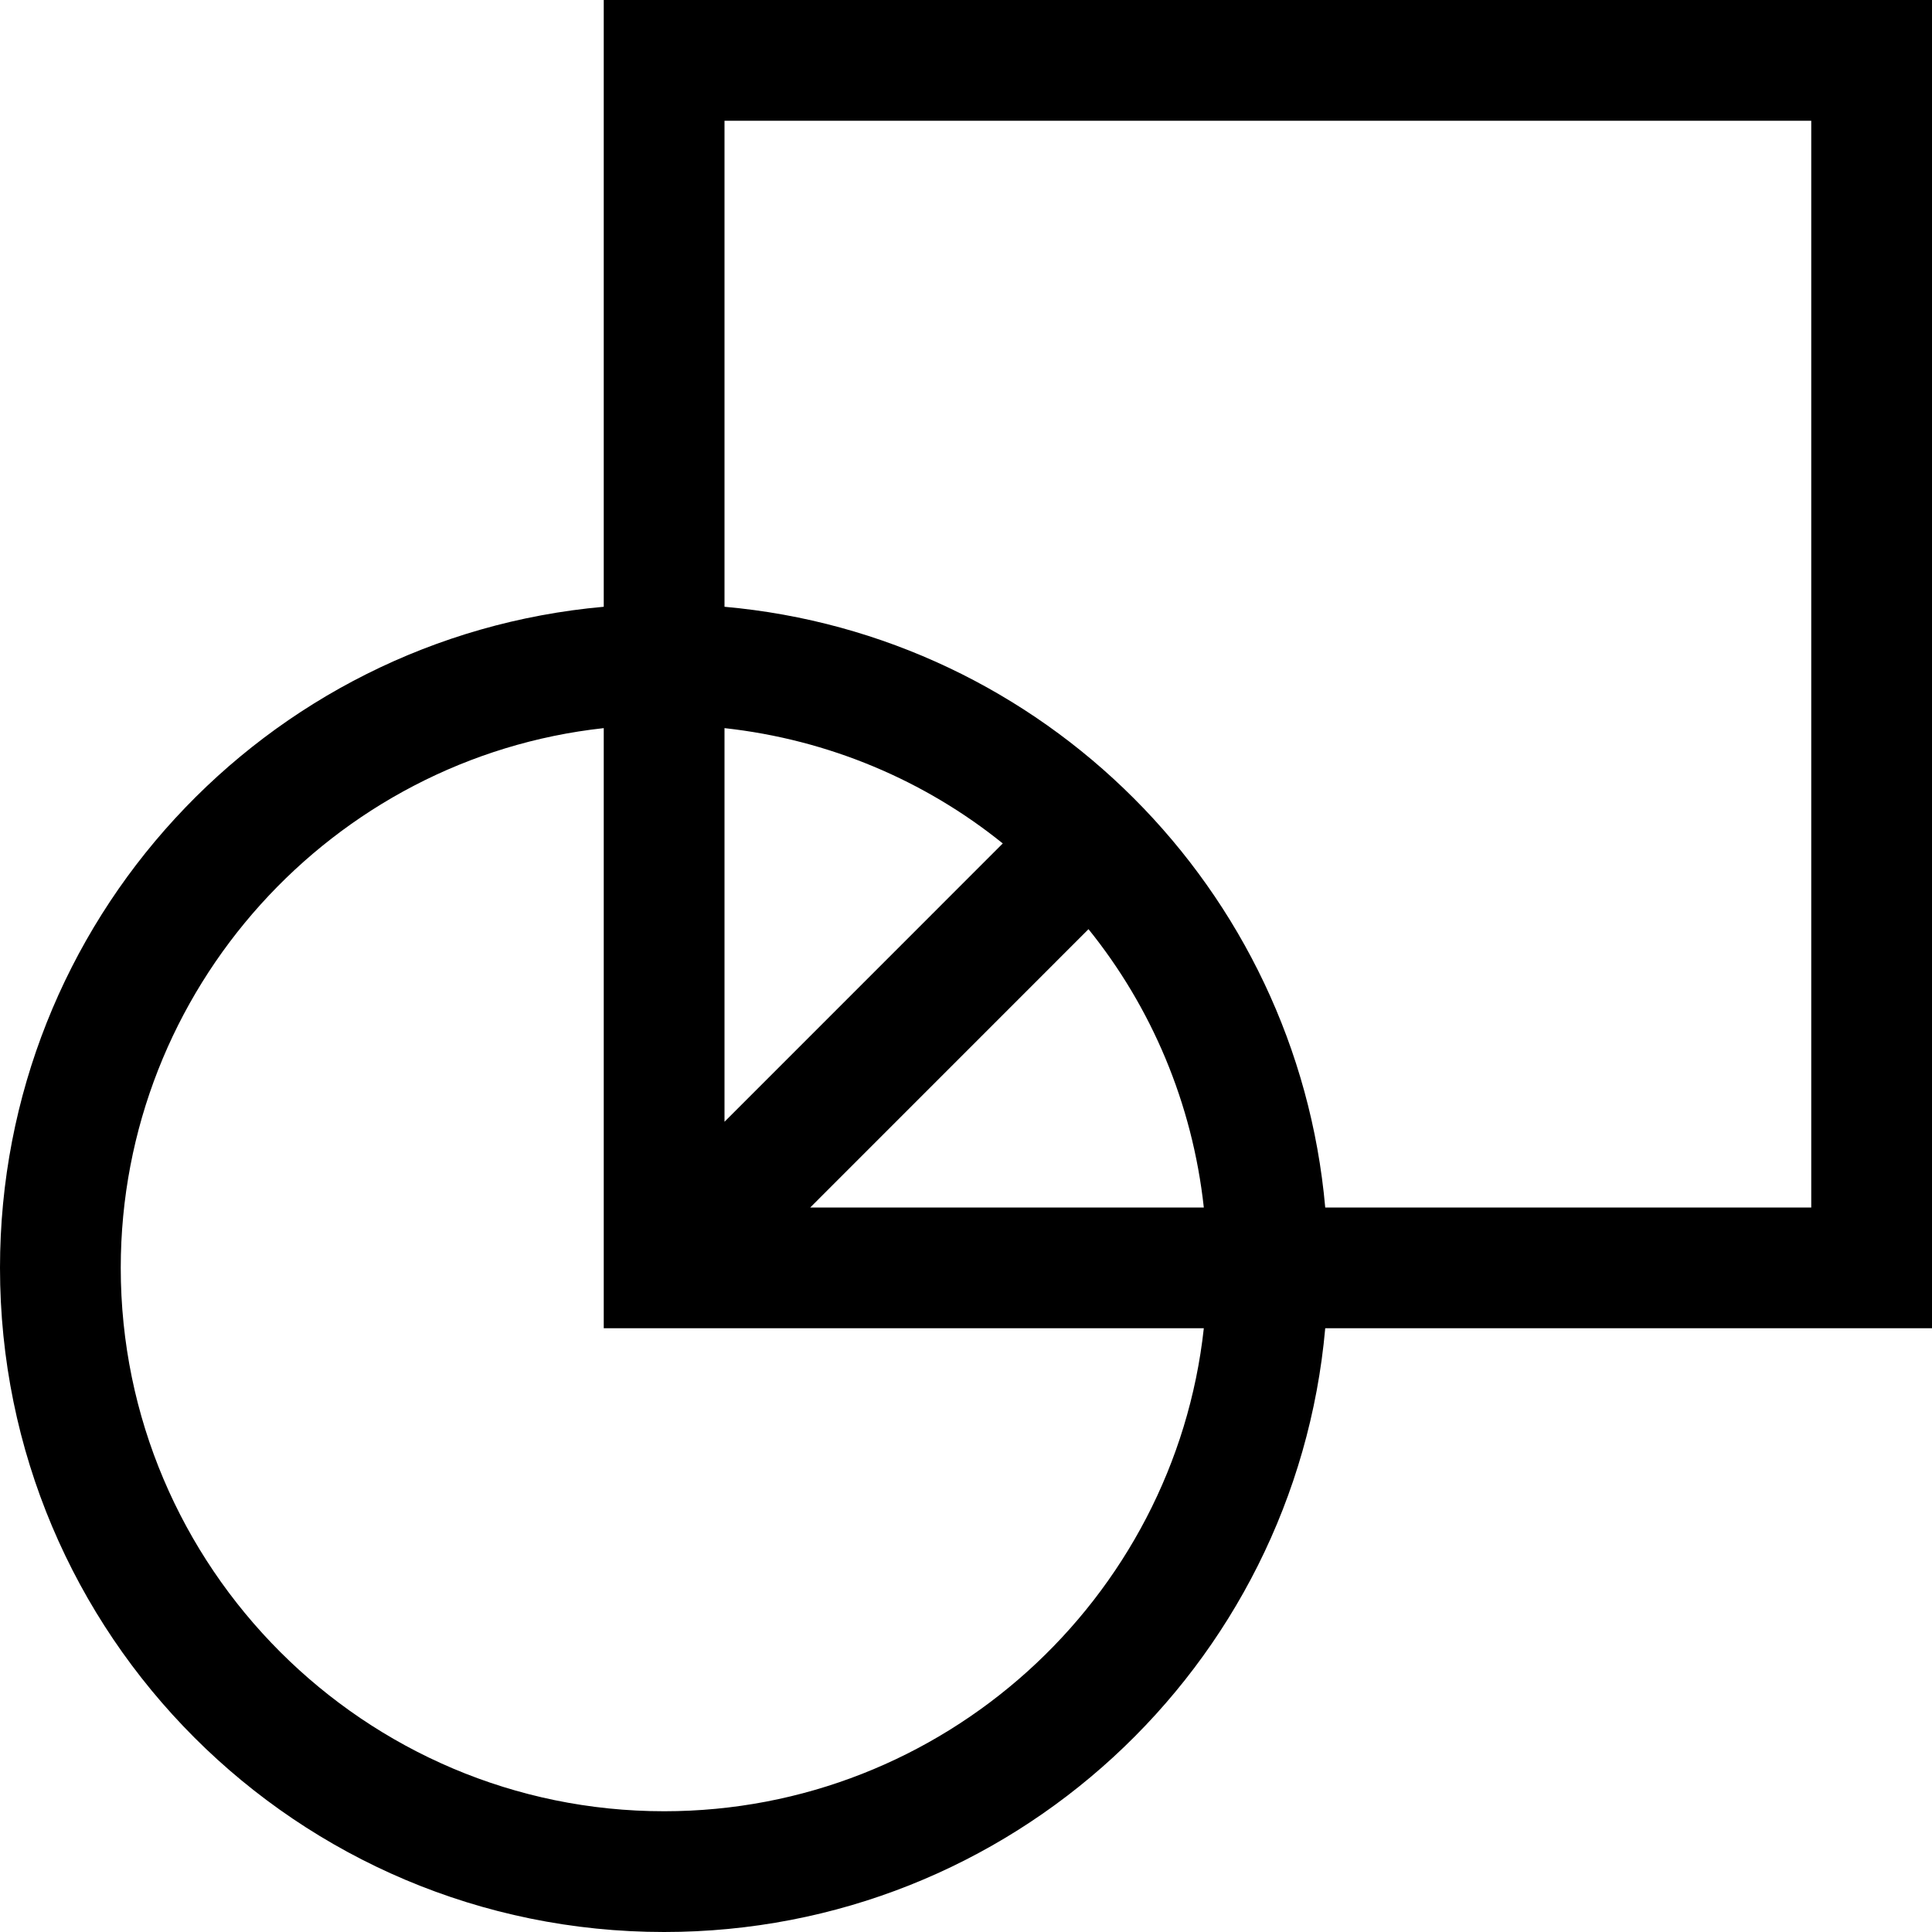 <?xml version="1.0" encoding="utf-8"?>
<!-- Generator: Adobe Illustrator 16.0.0, SVG Export Plug-In . SVG Version: 6.00 Build 0)  -->
<!DOCTYPE svg PUBLIC "-//W3C//DTD SVG 1.1//EN" "http://www.w3.org/Graphics/SVG/1.1/DTD/svg11.dtd">
<svg version="1.1" id="Capa_1" xmlns="http://www.w3.org/2000/svg" xmlns:xlink="http://www.w3.org/1999/xlink" x="0px" y="0px"
	 width="32px" height="32px" viewBox="0 0 32 32" enable-background="new 0 0 32 32" xml:space="preserve">
<path d="M10,0v10.05C4.39,10.55,0,15.26,0,21c0,6.08,4.92,11,11,11c5.74,0,10.45-4.391,10.95-10H32V0H10z M12,12.06
	c1.73,0.19,3.32,0.87,4.609,1.91L12,18.58V12.06z M11,30c-4.96,0-9-4.04-9-9c0-4.62,3.51-8.45,8-8.94V22h9.939
	C19.45,26.49,15.62,30,11,30z M13.42,20l4.609-4.61c1.041,1.29,1.721,2.879,1.91,4.61H13.42z M30,20h-8.05
	c-0.47-5.28-4.671-9.48-9.95-9.95V2h18V20z"/>
</svg>
